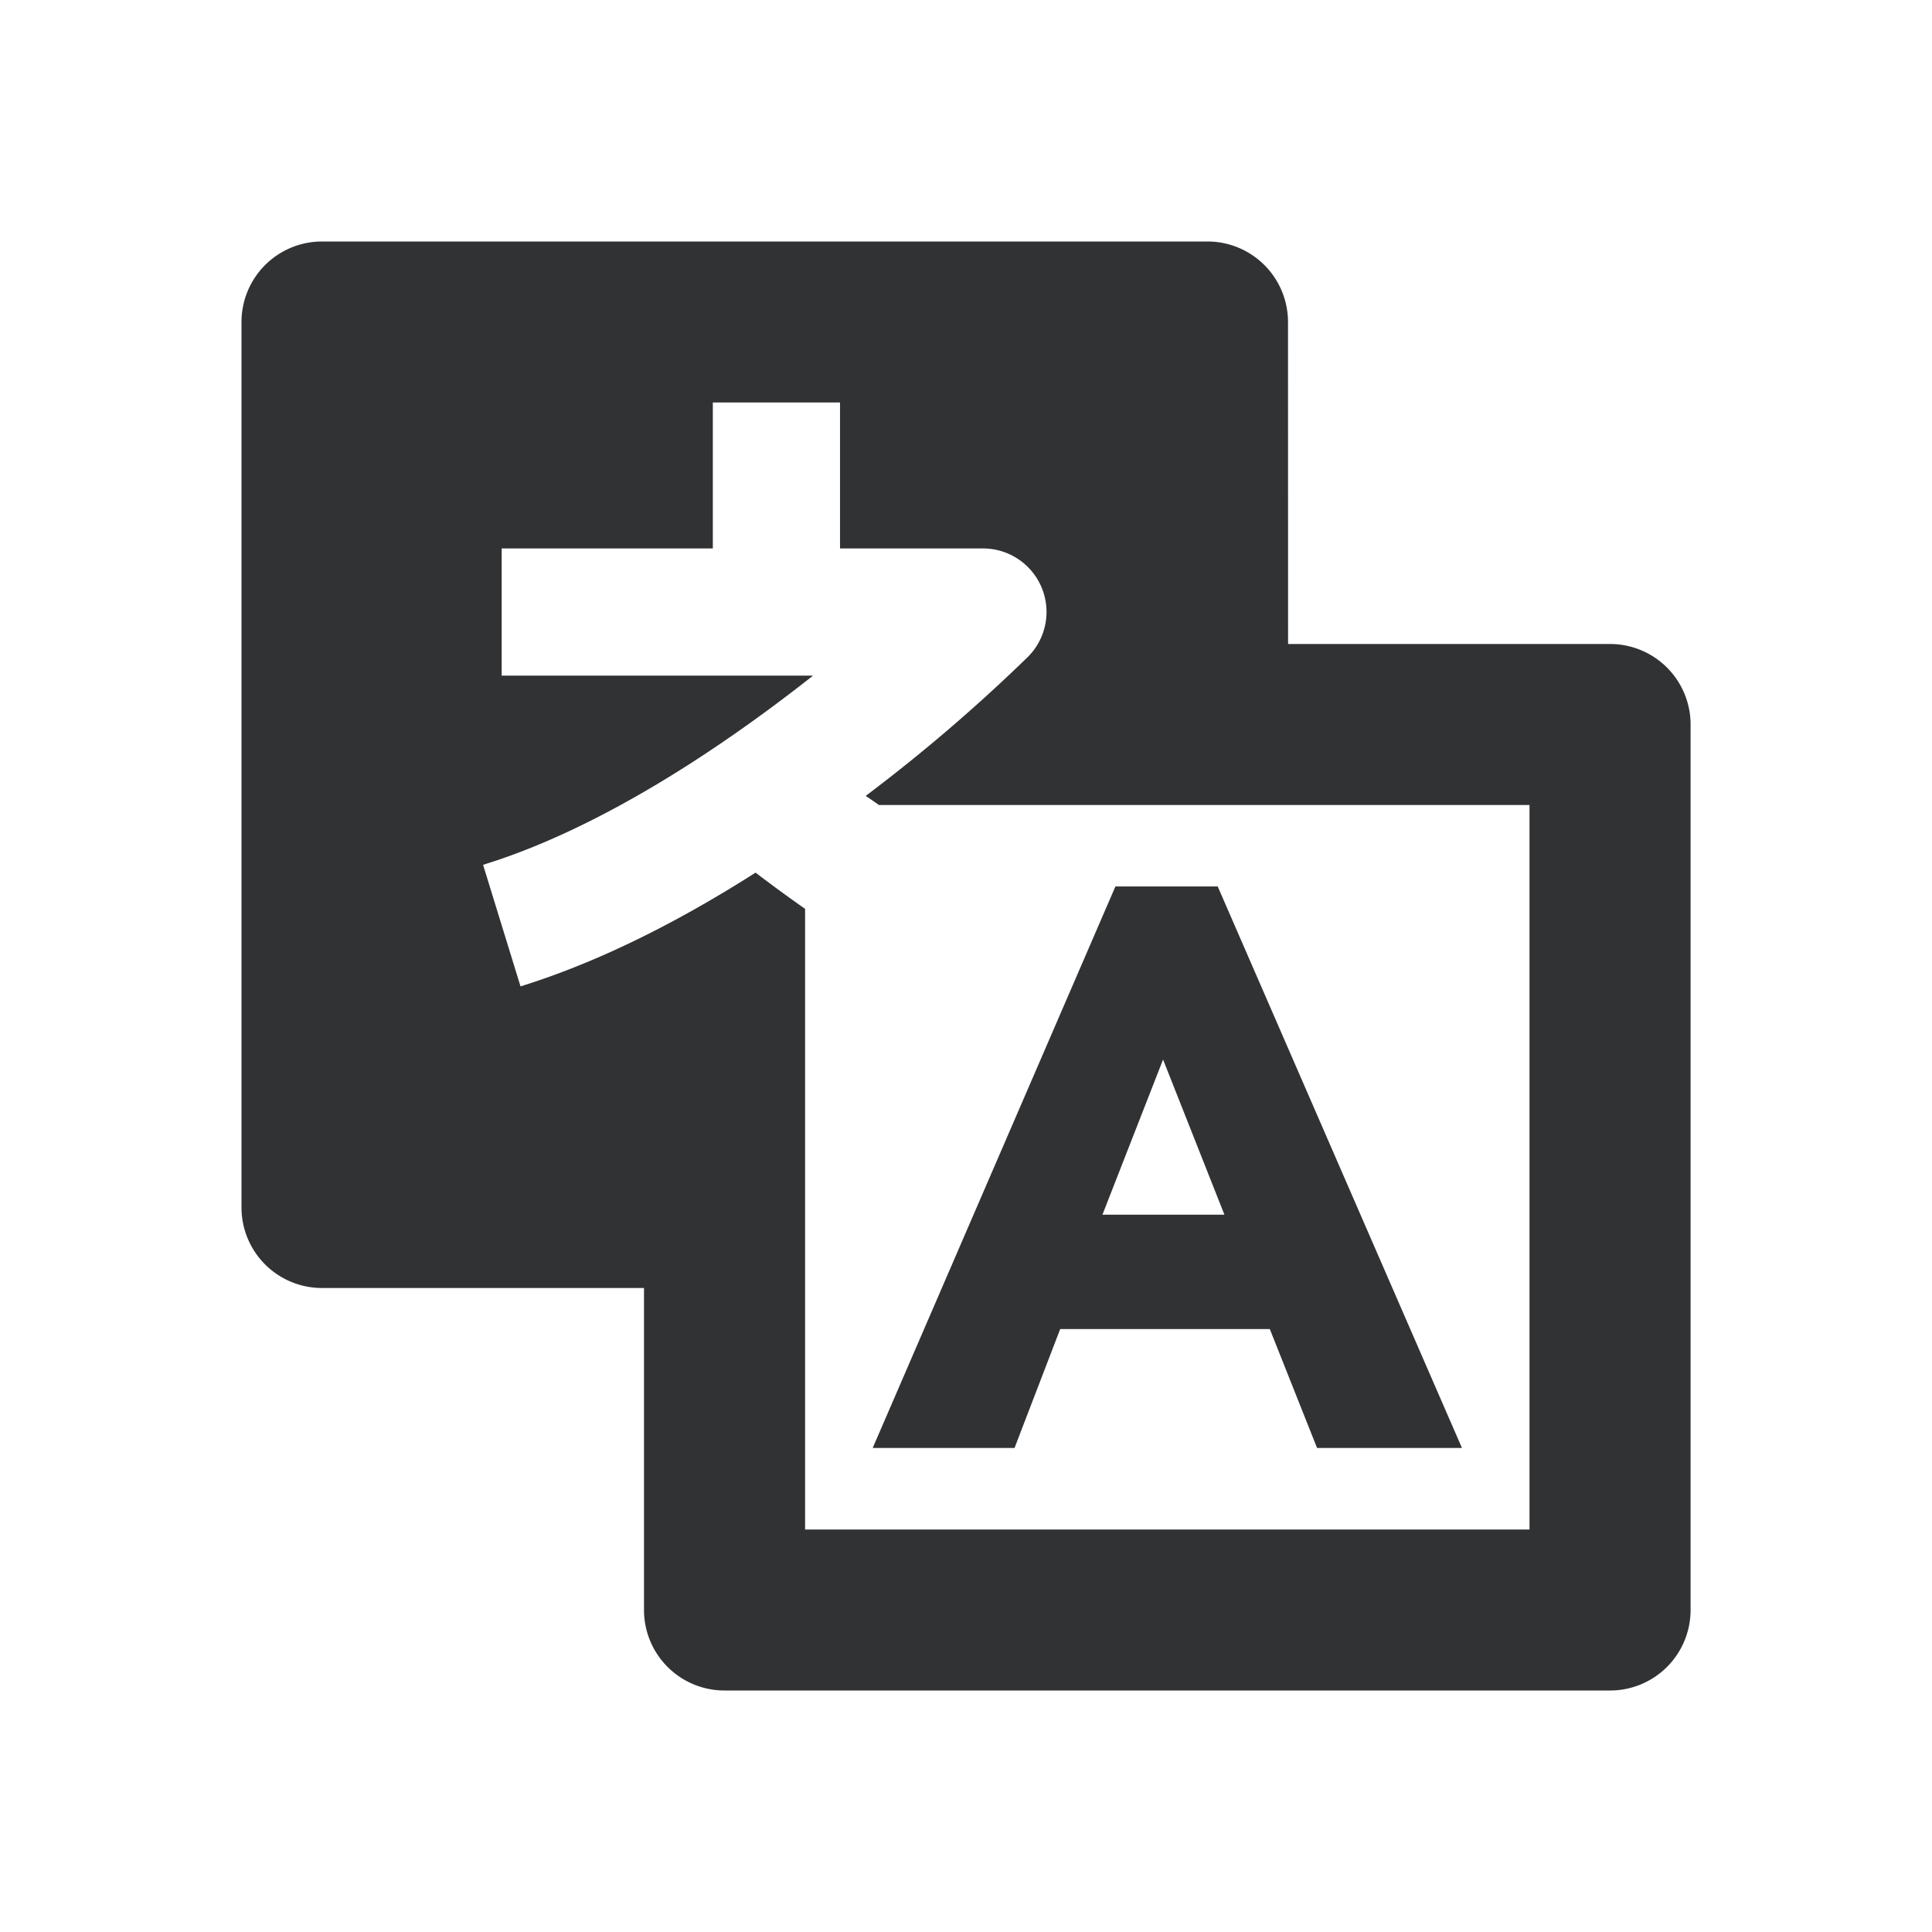 <svg xmlns="http://www.w3.org/2000/svg" width="24" height="24" fill="none" viewBox="0 0 24 24"><path fill="#313234" fill-rule="evenodd" d="M10 19h9v-9h-8.082a5 5 0 0 0-.164-.113 21 21 0 0 0 2.013-1.725.789.789 0 0 0-.557-1.349h-1.775V5h-1.58v1.813H6.232v1.58H10.1c-1.087.857-2.606 1.89-4.099 2.35l.465 1.51c1.017-.315 2.021-.84 2.92-1.413.188.144.397.297.615.45V19m6-11h4a1 1 0 0 1 1 1v11a1 1 0 0 1-1 1H9a1 1 0 0 1-1-1v-4H4a1 1 0 0 1-1-1V4a1 1 0 0 1 1-1h11a1 1 0 0 1 1 1zm-1.553 5.162-.753 1.927h1.515zm-3.607 4.825 3.015-6.975h1.271l3.034 6.975h-1.8l-.587-1.477h-2.604l-.567 1.477z" clip-rule="evenodd"/></svg>